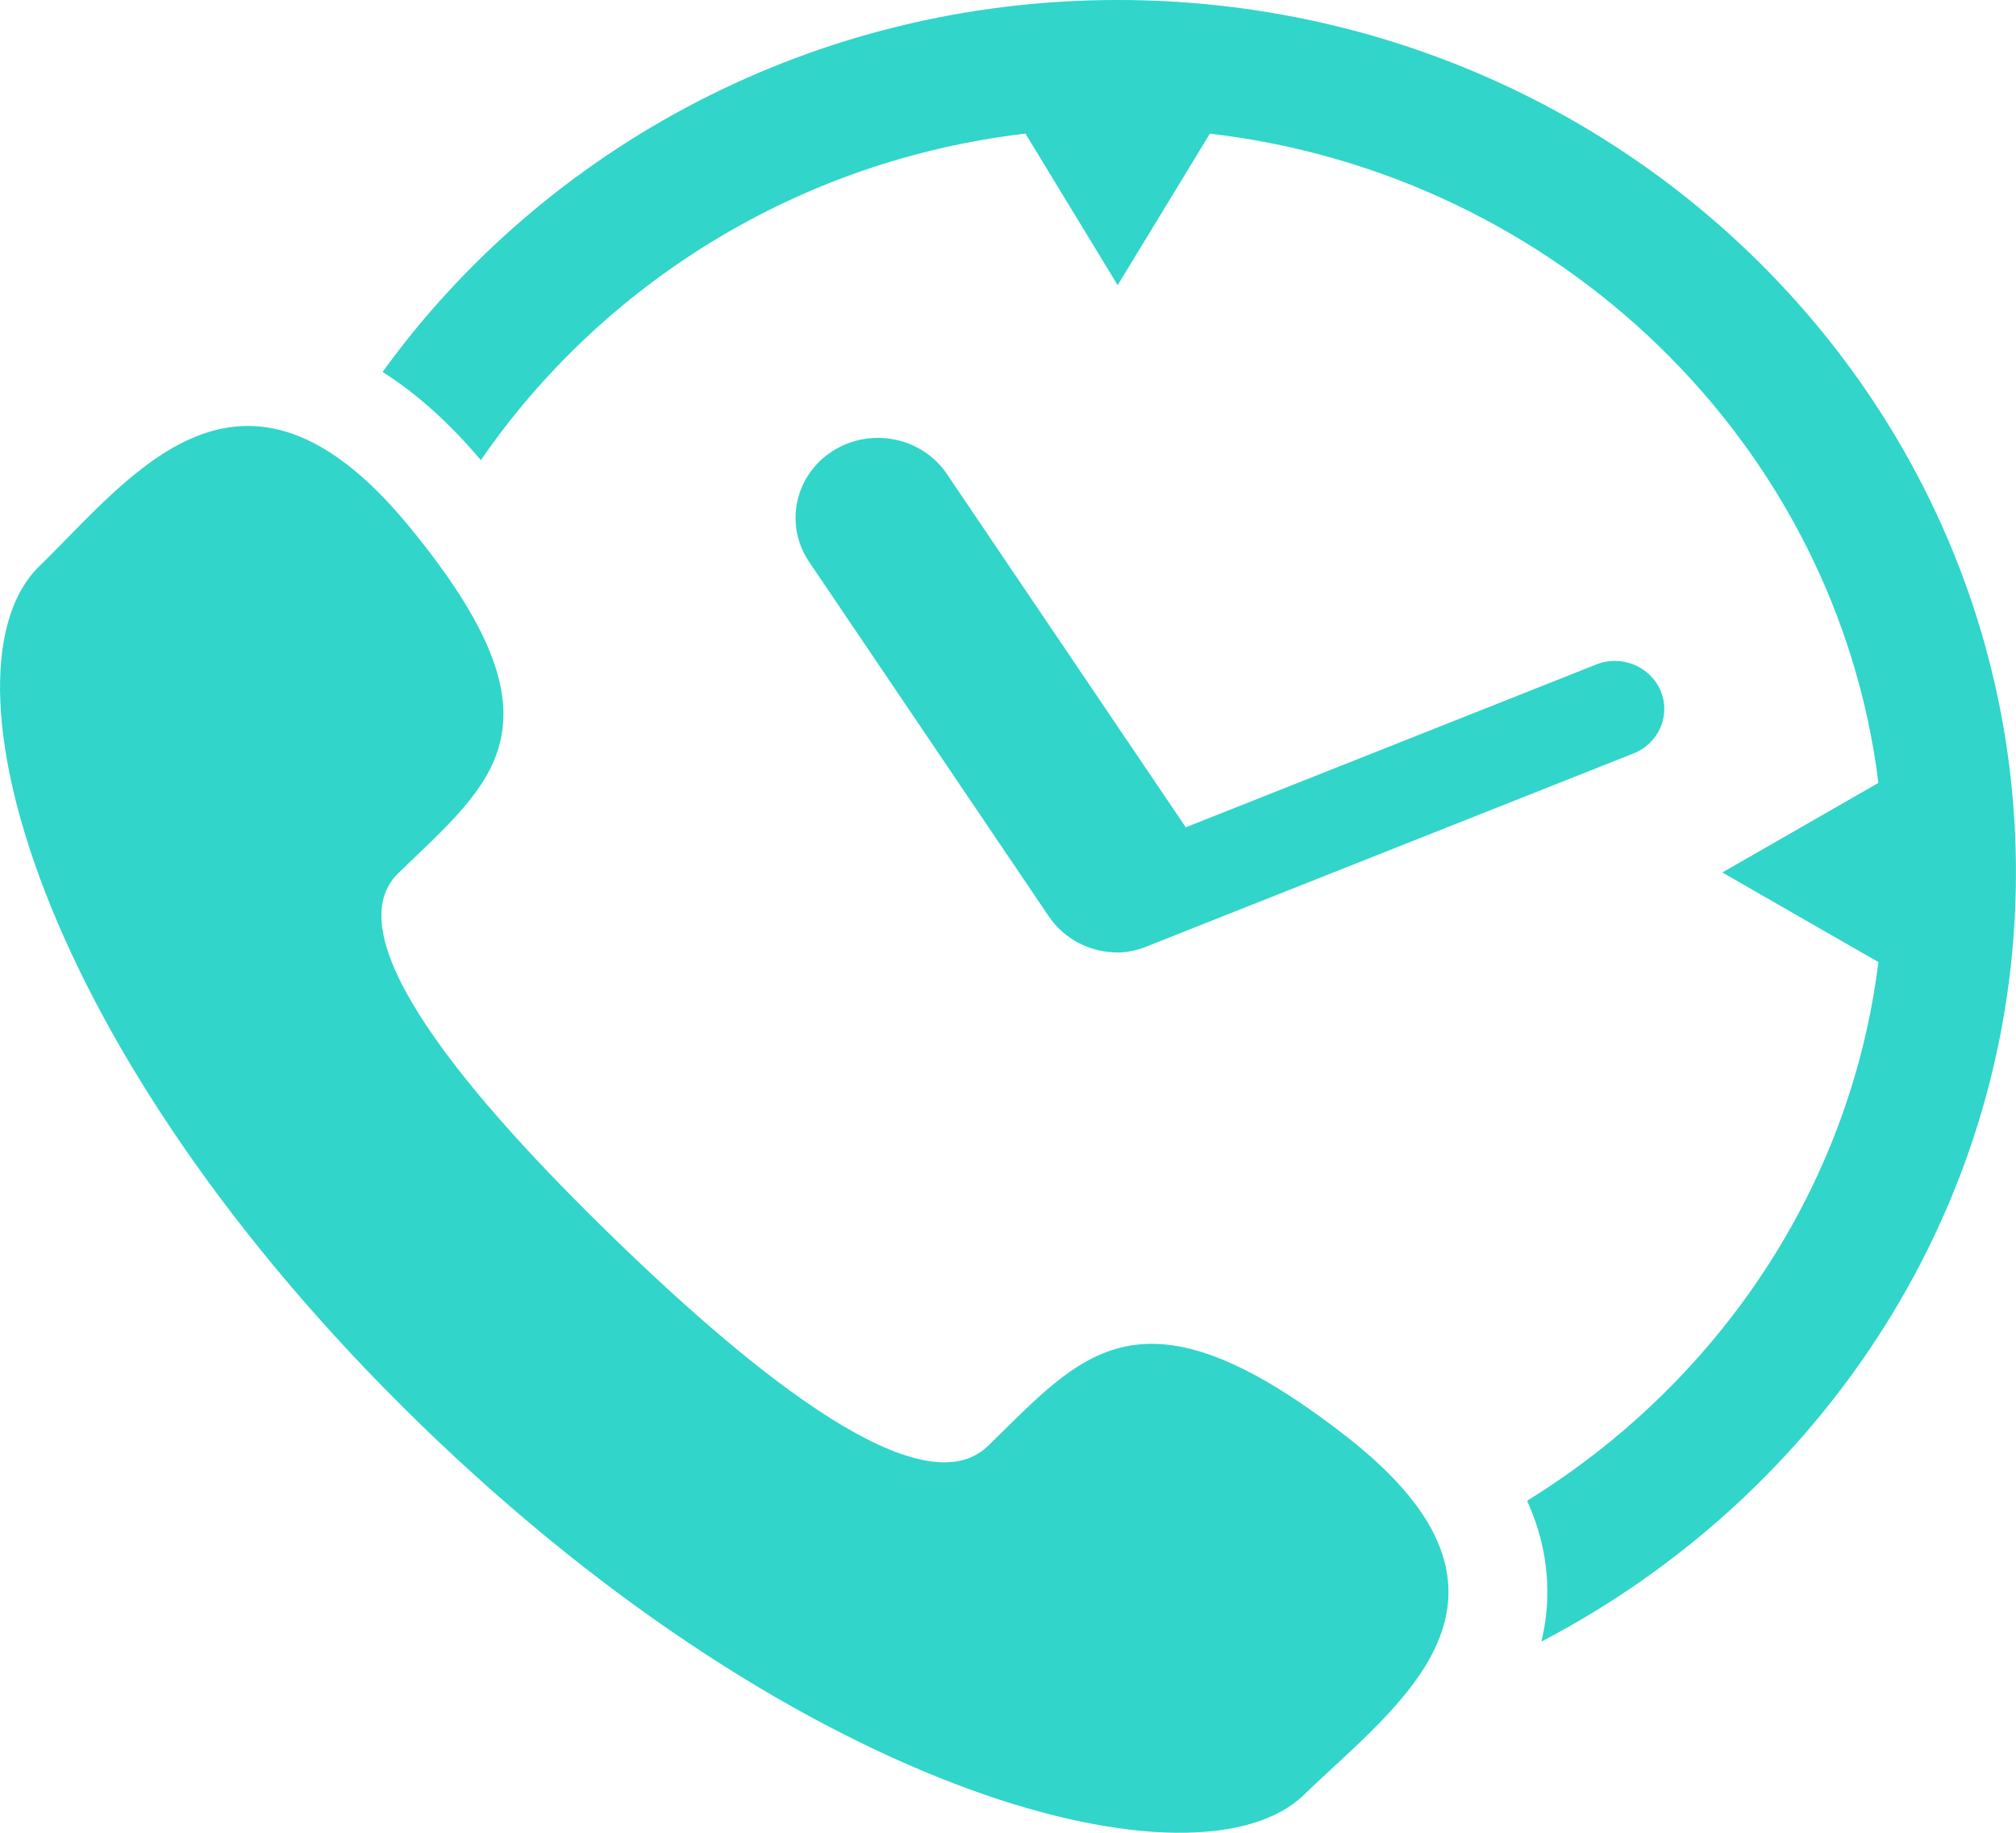 <svg 
 xmlns="http://www.w3.org/2000/svg"
 xmlns:xlink="http://www.w3.org/1999/xlink"
 width="33px" height="30px">
<path fill-rule="evenodd"  fill="rgb(49, 213, 202)"
 d="M27.183,11.308 C27.352,11.710 27.153,12.169 26.739,12.333 C26.739,12.333 18.830,15.469 18.826,15.470 C18.655,15.543 18.477,15.591 18.297,15.591 C17.858,15.591 17.427,15.383 17.168,15.000 L13.244,9.196 C12.835,8.591 13.008,7.779 13.631,7.382 C14.254,6.986 15.090,7.154 15.499,7.758 L19.410,13.542 L26.128,10.877 C26.540,10.712 27.013,10.906 27.183,11.308 ZM18.295,0.000 C13.325,0.000 8.925,2.410 6.262,6.088 C6.813,6.437 7.351,6.916 7.871,7.532 C9.857,4.647 13.069,2.622 16.786,2.187 L18.295,4.668 L19.805,2.187 C25.518,2.856 30.059,7.266 30.748,12.815 L28.193,14.281 L30.748,15.748 C30.287,19.457 28.100,22.651 24.997,24.565 C25.195,25.003 25.306,25.450 25.325,25.912 C25.340,26.249 25.304,26.567 25.232,26.870 C29.852,24.459 32.999,19.721 32.999,14.281 C32.999,6.407 26.404,0.000 18.295,0.000 ZM22.048,23.520 C18.658,20.874 17.710,22.175 16.172,23.668 C15.099,24.711 12.381,22.533 10.035,20.254 C7.689,17.975 5.446,15.336 6.519,14.293 C8.058,12.800 9.396,11.878 6.672,8.587 C3.947,5.295 2.132,7.822 0.642,9.270 C-1.078,10.940 0.551,17.163 6.884,23.315 C13.218,29.466 19.626,31.047 21.345,29.378 C22.834,27.930 25.438,26.167 22.048,23.520 Z"/>
</svg>